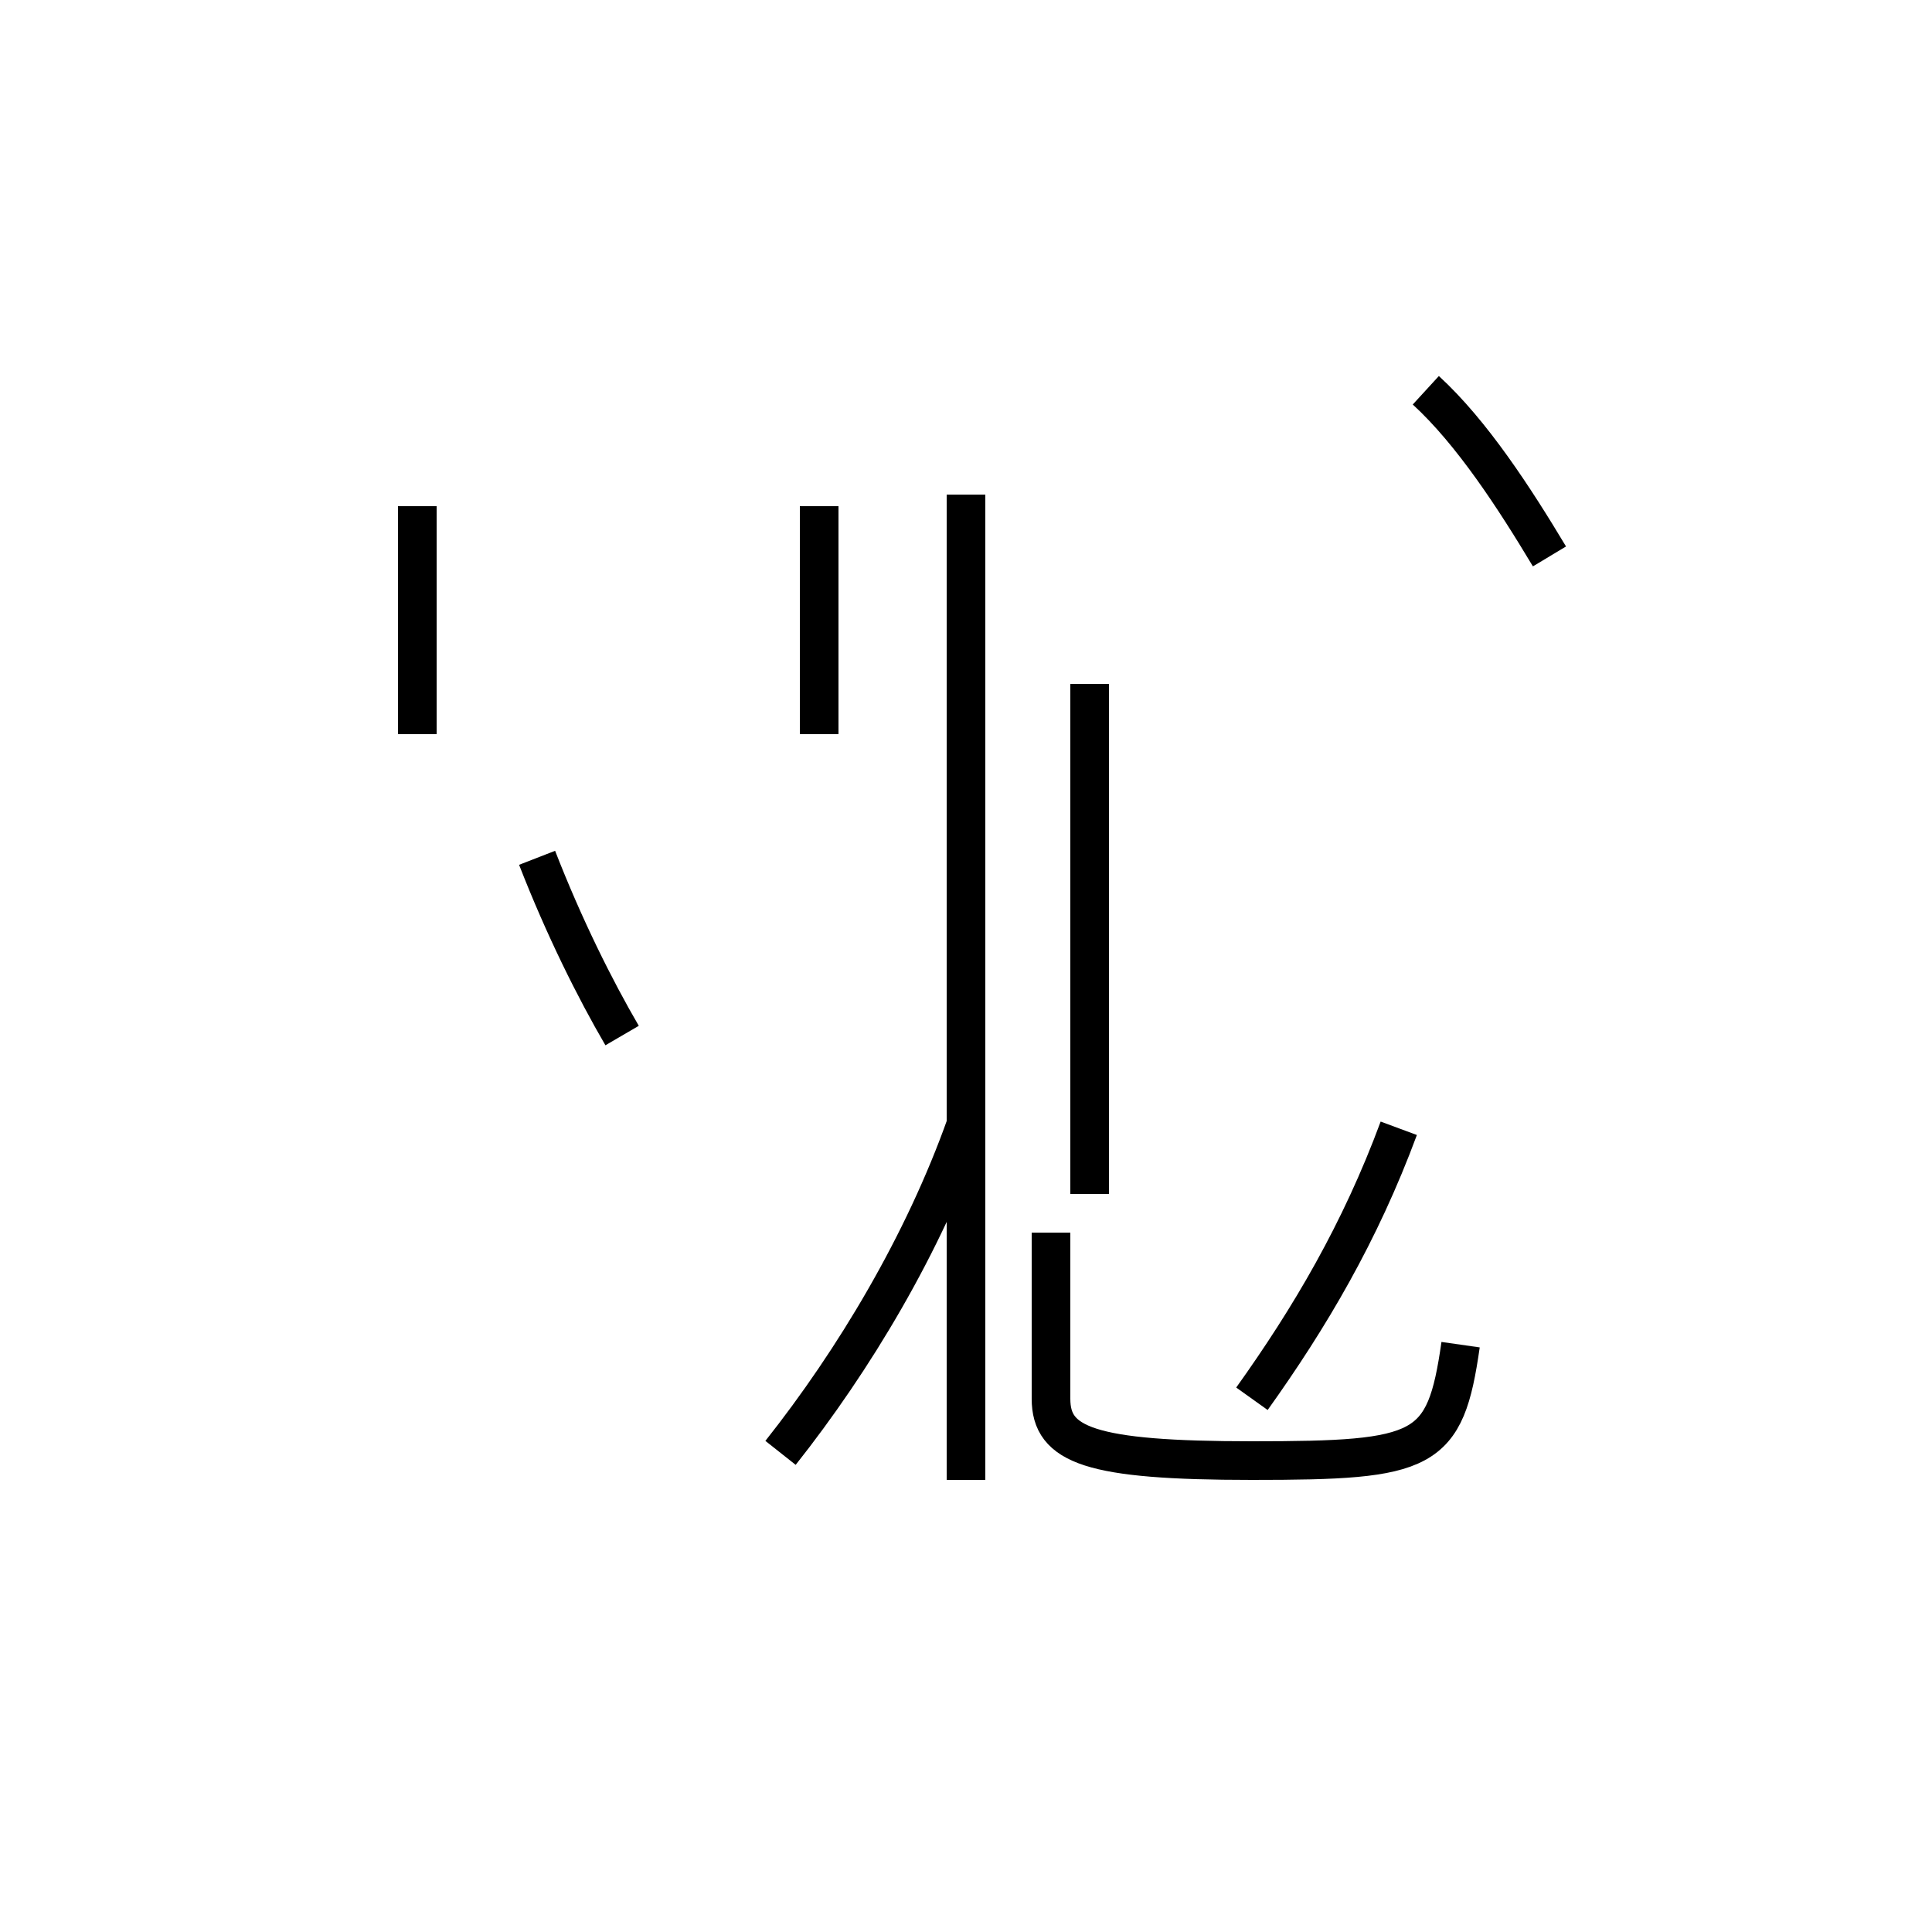 <?xml version='1.0' encoding='utf8'?>
<svg viewBox="0.0 -44.0 50.0 50.0" version="1.1" xmlns="http://www.w3.org/2000/svg">
<rect x="0.0" y="-44.0" width="50.0" height="50.0" fill="#808080" stroke="none"/>
<rect x="-1000" y="-1000" width="2000" height="2000" stroke="white" fill="white"/>
<g style="fill:none; stroke:#000000;  stroke-width:1">
<path d="M 10.8 25.0 L 10.8 30.9 M 21.2 25.0 L 21.2 30.9 M 16.1 17.2 C 15.4 18.4 14.6 20.0 13.9 21.8 M 20.2 6.4 C 22.1 8.8 23.9 11.8 25.0 14.9 M 25.0 5.7 L 25.0 31.2 M 28.2 26.3 L 28.2 13.1 M 32.4 7.8 C 33.9 9.9 35.2 12.1 36.2 14.8 M 37.8 9.2 C 37.4 6.4 36.9 6.2 32.4 6.2 C 28.2 6.2 27.2 6.6 27.2 7.8 L 27.2 12.1 M 40.1 29.6 C 39.2 31.1 38.1 32.8 36.9 33.9 " transform="scale(1, -1)" />
</g>
</svg>